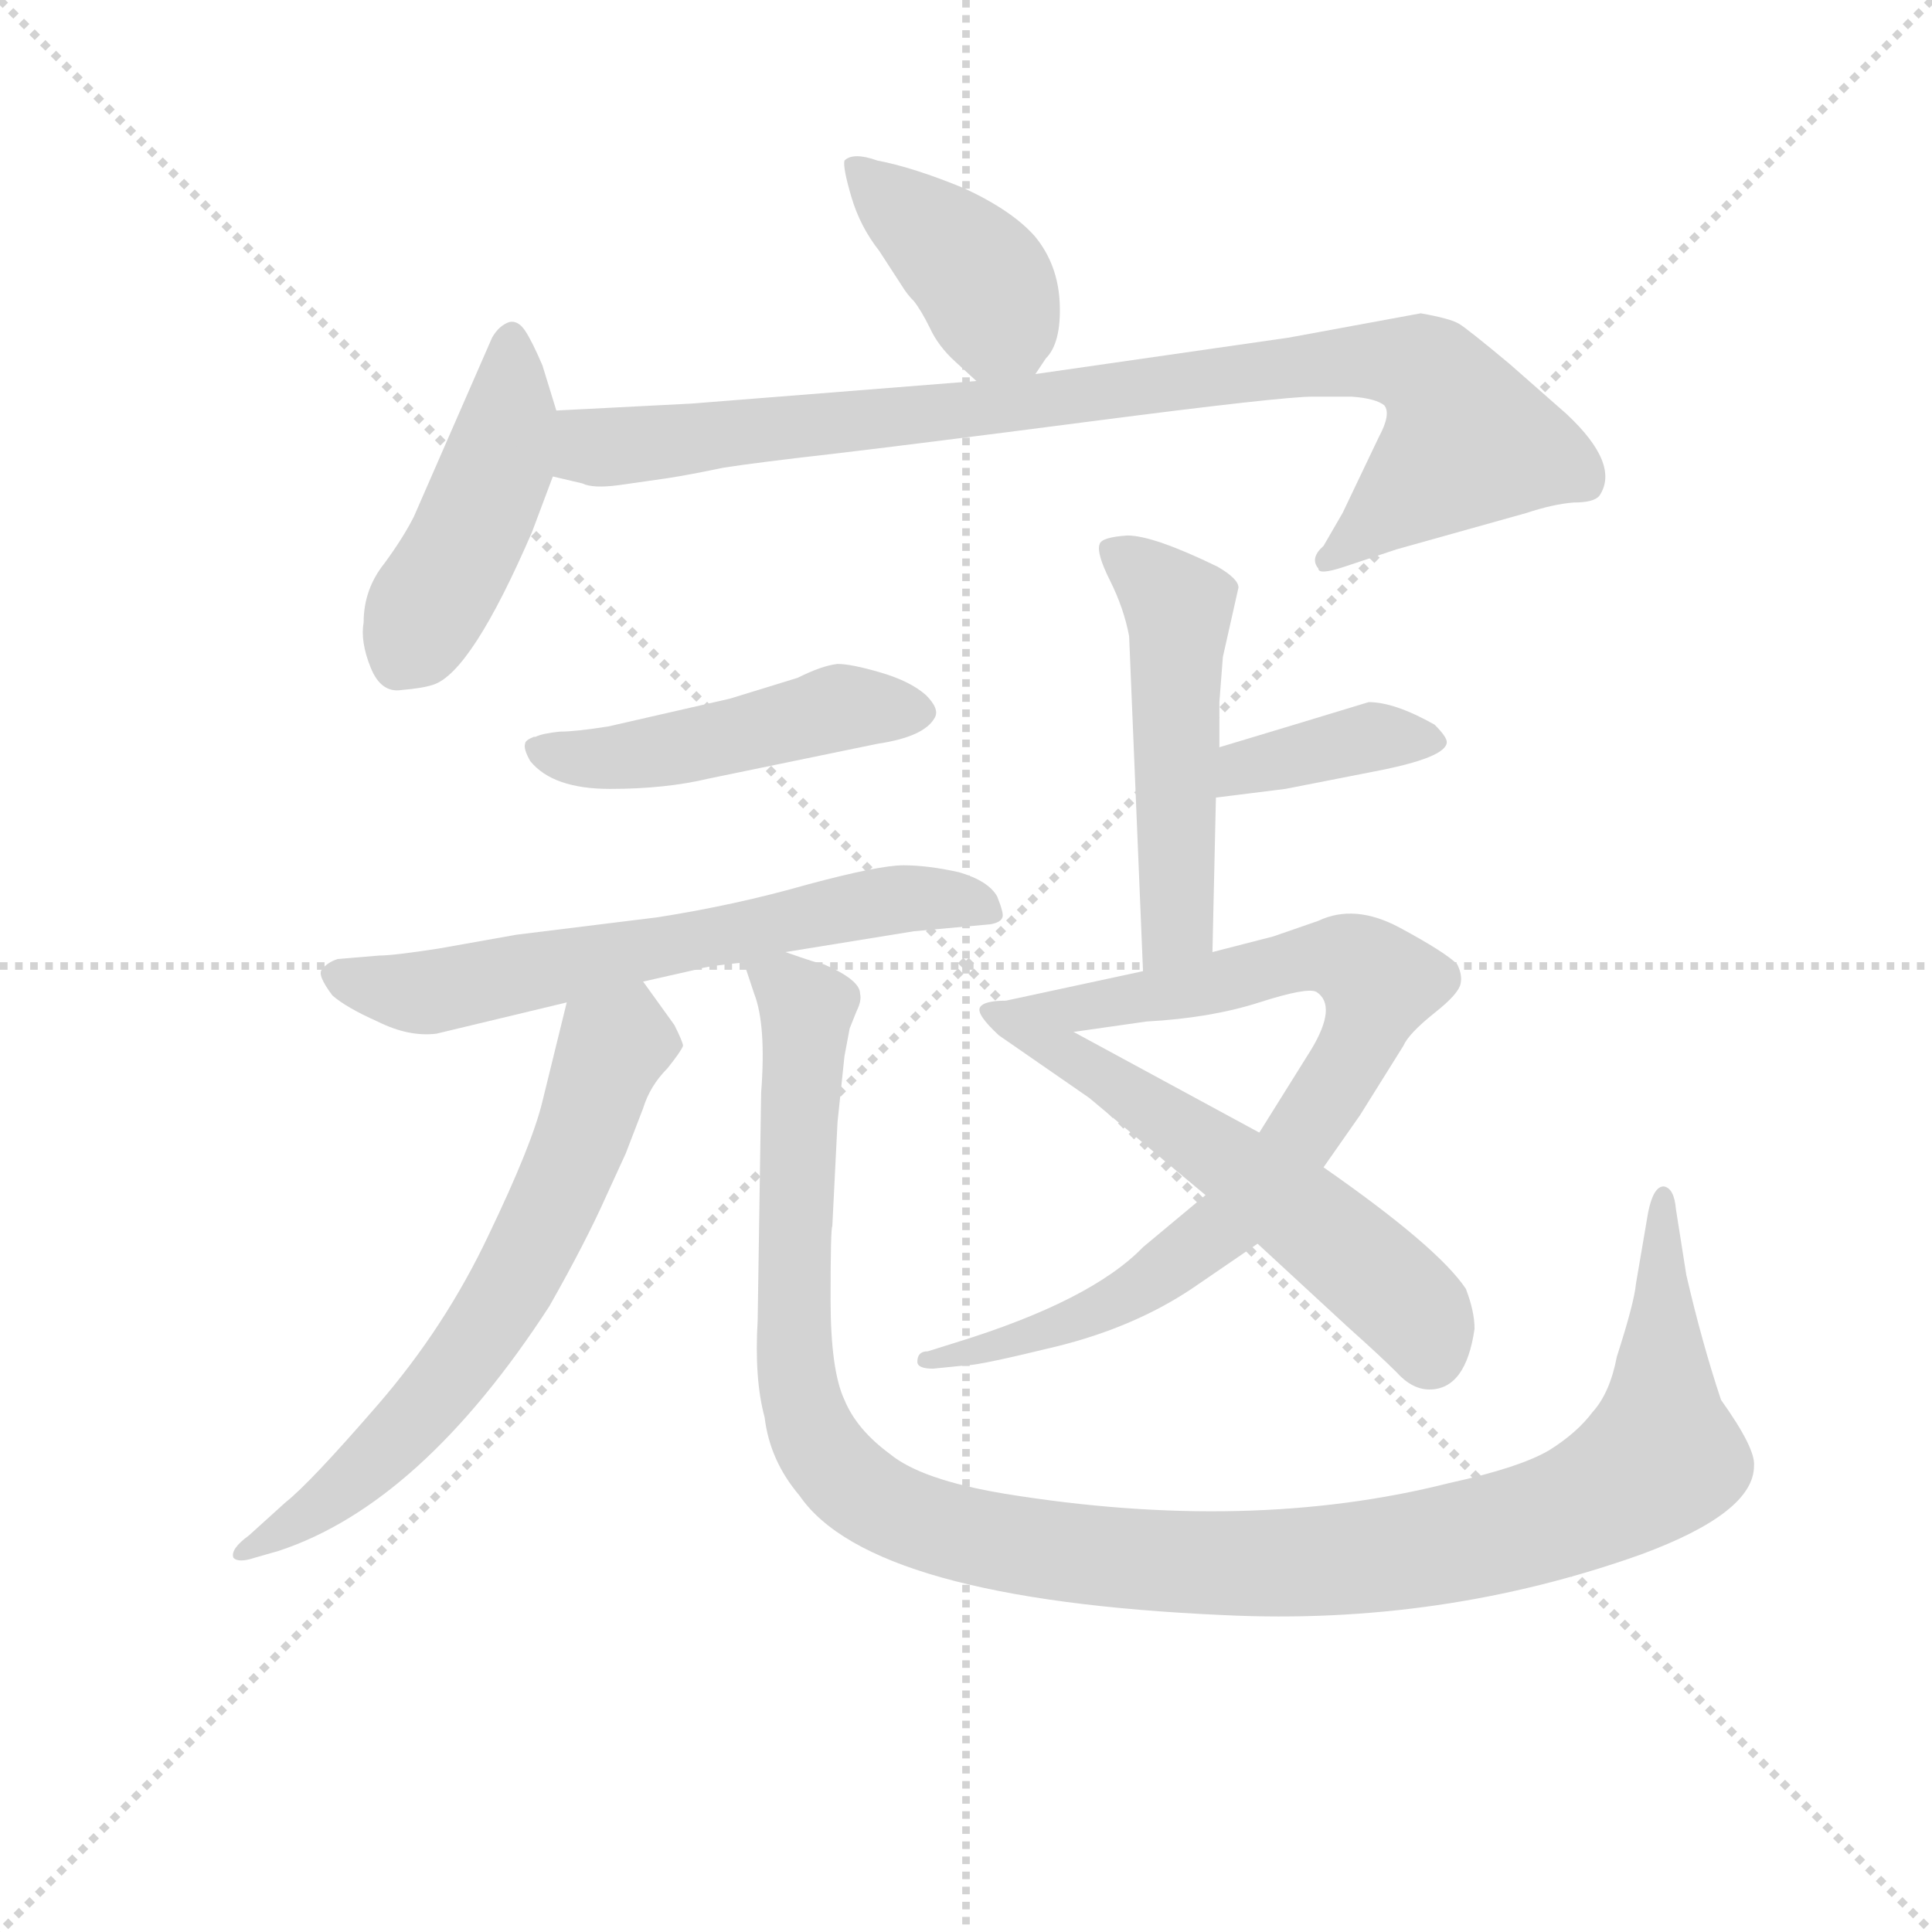 <svg version="1.1" viewBox="0 0 1024 1024" xmlns="http://www.w3.org/2000/svg">
  <g stroke="lightgray" stroke-dasharray="1,1" stroke-width="1" transform="scale(4, 4)">
    <line x1="0" y1="0" x2="256" y2="256"></line>
    <line x1="256" y1="0" x2="0" y2="256"></line>
    <line x1="128" y1="0" x2="128" y2="256"></line>
    <line x1="0" y1="128" x2="256" y2="128"></line>
  </g>
<g transform="scale(0.92, -0.92) translate(60, -900)">
   <style type="text/css">
    @keyframes keyframes0 {
      from {
       stroke: blue;
       stroke-dashoffset: 405;
       stroke-width: 128;
       }
       57% {
       animation-timing-function: step-end;
       stroke: blue;
       stroke-dashoffset: 0;
       stroke-width: 128;
       }
       to {
       stroke: black;
       stroke-width: 1024;
       }
       }
       #make-me-a-hanzi-animation-0 {
         animation: keyframes0 0.58s both;
         animation-delay: 0s;
         animation-timing-function: linear;
       }
    @keyframes keyframes1 {
      from {
       stroke: blue;
       stroke-dashoffset: 456;
       stroke-width: 128;
       }
       60% {
       animation-timing-function: step-end;
       stroke: blue;
       stroke-dashoffset: 0;
       stroke-width: 128;
       }
       to {
       stroke: black;
       stroke-width: 1024;
       }
       }
       #make-me-a-hanzi-animation-1 {
         animation: keyframes1 0.621s both;
         animation-delay: 0.58s;
         animation-timing-function: linear;
       }
    @keyframes keyframes2 {
      from {
       stroke: blue;
       stroke-dashoffset: 912;
       stroke-width: 128;
       }
       75% {
       animation-timing-function: step-end;
       stroke: blue;
       stroke-dashoffset: 0;
       stroke-width: 128;
       }
       to {
       stroke: black;
       stroke-width: 1024;
       }
       }
       #make-me-a-hanzi-animation-2 {
         animation: keyframes2 0.992s both;
         animation-delay: 1.201s;
         animation-timing-function: linear;
       }
    @keyframes keyframes3 {
      from {
       stroke: blue;
       stroke-dashoffset: 480;
       stroke-width: 128;
       }
       61% {
       animation-timing-function: step-end;
       stroke: blue;
       stroke-dashoffset: 0;
       stroke-width: 128;
       }
       to {
       stroke: black;
       stroke-width: 1024;
       }
       }
       #make-me-a-hanzi-animation-3 {
         animation: keyframes3 0.641s both;
         animation-delay: 2.193s;
         animation-timing-function: linear;
       }
    @keyframes keyframes4 {
      from {
       stroke: blue;
       stroke-dashoffset: 640;
       stroke-width: 128;
       }
       68% {
       animation-timing-function: step-end;
       stroke: blue;
       stroke-dashoffset: 0;
       stroke-width: 128;
       }
       to {
       stroke: black;
       stroke-width: 1024;
       }
       }
       #make-me-a-hanzi-animation-4 {
         animation: keyframes4 0.771s both;
         animation-delay: 2.833s;
         animation-timing-function: linear;
       }
    @keyframes keyframes5 {
      from {
       stroke: blue;
       stroke-dashoffset: 653;
       stroke-width: 128;
       }
       68% {
       animation-timing-function: step-end;
       stroke: blue;
       stroke-dashoffset: 0;
       stroke-width: 128;
       }
       to {
       stroke: black;
       stroke-width: 1024;
       }
       }
       #make-me-a-hanzi-animation-5 {
         animation: keyframes5 0.781s both;
         animation-delay: 3.604s;
         animation-timing-function: linear;
       }
    @keyframes keyframes6 {
      from {
       stroke: blue;
       stroke-dashoffset: 1208;
       stroke-width: 128;
       }
       80% {
       animation-timing-function: step-end;
       stroke: blue;
       stroke-dashoffset: 0;
       stroke-width: 128;
       }
       to {
       stroke: black;
       stroke-width: 1024;
       }
       }
       #make-me-a-hanzi-animation-6 {
         animation: keyframes6 1.233s both;
         animation-delay: 4.386s;
         animation-timing-function: linear;
       }
    @keyframes keyframes7 {
      from {
       stroke: blue;
       stroke-dashoffset: 512;
       stroke-width: 128;
       }
       63% {
       animation-timing-function: step-end;
       stroke: blue;
       stroke-dashoffset: 0;
       stroke-width: 128;
       }
       to {
       stroke: black;
       stroke-width: 1024;
       }
       }
       #make-me-a-hanzi-animation-7 {
         animation: keyframes7 0.667s both;
         animation-delay: 5.619s;
         animation-timing-function: linear;
       }
    @keyframes keyframes8 {
      from {
       stroke: blue;
       stroke-dashoffset: 381;
       stroke-width: 128;
       }
       55% {
       animation-timing-function: step-end;
       stroke: blue;
       stroke-dashoffset: 0;
       stroke-width: 128;
       }
       to {
       stroke: black;
       stroke-width: 1024;
       }
       }
       #make-me-a-hanzi-animation-8 {
         animation: keyframes8 0.56s both;
         animation-delay: 6.285s;
         animation-timing-function: linear;
       }
    @keyframes keyframes9 {
      from {
       stroke: blue;
       stroke-dashoffset: 832;
       stroke-width: 128;
       }
       73% {
       animation-timing-function: step-end;
       stroke: blue;
       stroke-dashoffset: 0;
       stroke-width: 128;
       }
       to {
       stroke: black;
       stroke-width: 1024;
       }
       }
       #make-me-a-hanzi-animation-9 {
         animation: keyframes9 0.927s both;
         animation-delay: 6.846s;
         animation-timing-function: linear;
       }
    @keyframes keyframes10 {
      from {
       stroke: blue;
       stroke-dashoffset: 581;
       stroke-width: 128;
       }
       65% {
       animation-timing-function: step-end;
       stroke: blue;
       stroke-dashoffset: 0;
       stroke-width: 128;
       }
       to {
       stroke: black;
       stroke-width: 1024;
       }
       }
       #make-me-a-hanzi-animation-10 {
         animation: keyframes10 0.723s both;
         animation-delay: 7.773s;
         animation-timing-function: linear;
       }
</style>
<path d="M 536.5 684.5 L 542.5 693.5 Q 551.5 702.5 550.5 725.5 Q 549.5 747.5 536.5 763.5 Q 523.5 778.5 495.5 791.5 Q 466.5 803.5 445.5 807.5 Q 431.5 812.5 426.5 807.5 Q 425.5 803.5 430.5 786.5 Q 435.5 769.5 446.5 755.5 L 459.5 735.5 Q 462.5 730.5 466.5 726.5 Q 470.5 721.5 475.5 711.5 Q 480.5 700.5 490.5 691.5 L 502.5 680.5 C 521.5 662.5 521.5 662.5 536.5 684.5 Z" fill="lightgray"></path> 
<path d="M 260.5 663.5 L 252.5 689.5 Q 246.5 703.5 242.5 709.5 Q 238.5 715.5 233.5 714.5 Q 227.5 712.5 223.5 705.5 L 178.5 602.5 Q 172.5 590.5 161.5 575.5 Q 149.5 560.5 149.5 541.5 Q 147.5 530.5 153.5 515.5 Q 159.5 500.5 171.5 502.5 Q 183.5 503.5 189.5 505.5 Q 211.5 512.5 246.5 593.5 L 258.5 625.5 C 266.5 645.5 266.5 645.5 260.5 663.5 Z" fill="lightgray"></path> 
<path d="M 744.5 583.5 L 819.5 604.5 Q 834.5 609.5 846.5 610.5 Q 858.5 610.5 861.5 614.5 Q 873.5 632.5 842.5 661.5 L 809.5 690.5 Q 785.5 710.5 780.5 713.5 Q 775.5 716.5 758.5 719.5 L 682.5 705.5 L 536.5 684.5 L 502.5 680.5 L 338.5 667.5 L 260.5 663.5 C 230.5 661.5 229.5 632.5 258.5 625.5 L 275.5 621.5 Q 281.5 618.5 296.5 620.5 L 324.5 624.5 Q 337.5 626.5 356.5 630.5 Q 375.5 633.5 419.5 638.5 Q 462.5 643.5 570.5 657.5 Q 678.5 671.5 696.5 671.5 L 718.5 671.5 Q 732.5 670.5 737.5 666.5 Q 741.5 661.5 734.5 648.5 L 713.5 604.5 L 702.5 585.5 Q 694.5 578.5 699.5 572.5 Q 699.5 568.5 714.5 573.5 L 744.5 583.5 Z" fill="lightgray"></path> 
<path d="M 248.5 475.5 L 247.5 475.5 Q 242.5 473.5 242.5 471.5 Q 241.5 468.5 245.5 461.5 Q 258.5 445.5 291.5 445.5 Q 323.5 445.5 348.5 451.5 L 445.5 471.5 Q 472.5 475.5 478.5 486.5 Q 481.5 491.5 473.5 499.5 Q 464.5 507.5 447.5 512.5 Q 430.5 517.5 422.5 517.5 Q 413.5 516.5 399.5 509.5 L 360.5 497.5 L 290.5 481.5 Q 271.5 478.5 262.5 478.5 Q 252.5 477.5 248.5 475.5 Z" fill="lightgray"></path> 
<path d="M 392.5 351.5 L 466.5 363.5 L 510.5 367.5 Q 516.5 368.5 517.5 371.5 Q 518.5 373.5 514.5 383.5 Q 509.5 392.5 492.5 397.5 Q 474.5 401.5 460.5 401.5 Q 446.5 401.5 405.5 390.5 Q 363.5 378.5 318.5 371.5 L 237.5 361.5 L 192.5 353.5 Q 166.5 349.5 158.5 349.5 L 134.5 347.5 Q 128.5 345.5 125.5 341.5 Q 122.5 338.5 131.5 326.5 Q 139.5 319.5 157.5 311.5 Q 175.5 302.5 191.5 304.5 L 266.5 322.5 L 310.5 334.5 L 341.5 341.5 Q 347.5 343.5 368.5 345.5 L 392.5 351.5 Z" fill="lightgray"></path> 
<path d="M 266.5 322.5 L 252.5 265.5 Q 246.5 240.5 221.5 188.5 Q 196.5 135.5 157.5 90.5 Q 118.5 45.5 104.5 34.5 L 83.5 15.5 Q 72.5 7.5 74.5 2.5 Q 77.5 -0.5 86.5 2.5 L 100.5 6.5 Q 182.5 33.5 256.5 147.5 Q 277.5 184.5 289.5 211.5 L 300.5 235.5 L 310.5 261.5 Q 314.5 274.5 324.5 284.5 Q 332.5 294.5 333.5 297.5 Q 333.5 299.5 328.5 309.5 L 310.5 334.5 C 292.5 358.5 273.5 351.5 266.5 322.5 Z" fill="lightgray"></path> 
<path d="M 414.5 344.5 Q 412.5 344.5 392.5 351.5 C 364.5 361.5 363.5 361.5 368.5 345.5 L 374.5 327.5 Q 381.5 309.5 378.5 270.5 L 376.5 139.5 Q 374.5 105.5 380.5 83.5 Q 383.5 58.5 400.5 38.5 Q 441.5 -21.5 645.5 -30.5 Q 770.5 -36.5 885.5 4.5 Q 950.5 28.5 950.5 55.5 Q 951.5 65.5 931.5 93.5 Q 920.5 126.5 911.5 165.5 L 905.5 203.5 Q 904.5 215.5 898.5 216.5 Q 892.5 216.5 889.5 201.5 L 882.5 160.5 Q 881.5 149.5 871.5 118.5 Q 867.5 97.5 857.5 86.5 Q 848.5 74.5 832.5 64.5 Q 815.5 54.5 774.5 45.5 Q 659.5 16.5 518.5 39.5 Q 470.5 47.5 452.5 62.5 Q 433.5 76.5 426.5 93.5 Q 418.5 110.5 418.5 151.5 Q 418.5 192.5 419.5 193.5 L 422.5 253.5 L 426.5 291.5 L 429.5 307.5 L 433.5 317.5 Q 436.5 323.5 435.5 327.5 Q 435.5 335.5 414.5 344.5 Z" fill="lightgray"></path> 
<path d="M 642.5 469.5 L 642.5 495.5 L 644.5 521.5 L 653.5 561.5 Q 653.5 566.5 641.5 573.5 Q 604.5 591.5 589.5 591.5 Q 574.5 590.5 573.5 586.5 Q 571.5 581.5 579.5 565.5 Q 587.5 549.5 590.5 533.5 L 598.5 340.5 C 599.5 310.5 637.5 321.5 638.5 351.5 L 640.5 440.5 L 642.5 469.5 Z" fill="lightgray"></path> 
<path d="M 640.5 440.5 L 680.5 445.5 L 731.5 455.5 Q 773.5 463.5 773.5 472.5 Q 773.5 475.5 766.5 482.5 Q 743.5 495.5 728.5 495.5 Q 682.5 481.5 642.5 469.5 C 613.5 460.5 610.5 436.5 640.5 440.5 Z" fill="lightgray"></path> 
<path d="M 598.5 340.5 L 519.5 323.5 C 490.5 317.5 528.5 301.5 558.5 305.5 L 600.5 311.5 Q 637.5 313.5 665.5 322.5 Q 693.5 331.5 698.5 328.5 Q 710.5 320.5 695.5 295.5 L 665.5 247.5 L 634.5 211.5 L 598.5 181.5 Q 568.5 150.5 490.5 126.5 L 474.5 121.5 Q 468.5 121.5 468.5 115.5 Q 468.5 111.5 477.5 111.5 L 497.5 113.5 Q 504.5 113.5 549.5 124.5 Q 593.5 135.5 626.5 157.5 L 664.5 183.5 L 702.5 227.5 L 723.5 257.5 L 748.5 297.5 Q 751.5 304.5 766.5 316.5 Q 780.5 327.5 781.5 333.5 Q 782.5 338.5 779.5 344.5 Q 772.5 351.5 746.5 365.5 Q 720.5 379.5 699.5 369.5 L 673.5 360.5 L 638.5 351.5 L 598.5 340.5 Z" fill="lightgray"></path> 
<path d="M 519.5 323.5 Q 506.5 323.5 504.5 319.5 Q 502.5 315.5 515.5 303.5 L 567.5 267.5 L 634.5 211.5 L 664.5 183.5 L 716.5 135.5 Q 735.5 118.5 744.5 109.5 Q 753.5 99.5 763.5 99.5 Q 784.5 99.5 789.5 134.5 Q 789.5 144.5 784.5 157.5 Q 768.5 181.5 702.5 227.5 L 665.5 247.5 L 558.5 305.5 L 519.5 323.5 Z" fill="lightgray"></path> 
      <clipPath id="make-me-a-hanzi-clip-0">
      <path d="M 536.5 684.5 L 542.5 693.5 Q 551.5 702.5 550.5 725.5 Q 549.5 747.5 536.5 763.5 Q 523.5 778.5 495.5 791.5 Q 466.5 803.5 445.5 807.5 Q 431.5 812.5 426.5 807.5 Q 425.5 803.5 430.5 786.5 Q 435.5 769.5 446.5 755.5 L 459.5 735.5 Q 462.5 730.5 466.5 726.5 Q 470.5 721.5 475.5 711.5 Q 480.5 700.5 490.5 691.5 L 502.5 680.5 C 521.5 662.5 521.5 662.5 536.5 684.5 Z" fill="lightgray"></path>
      </clipPath>
      <path clip-path="url(#make-me-a-hanzi-clip-0)" d="M 431.5 804.5 L 507.5 736.5 L 514.5 717.5 L 506.5 691.5 " fill="none" id="make-me-a-hanzi-animation-0" stroke-dasharray="277 554" stroke-linecap="round"></path>

      <clipPath id="make-me-a-hanzi-clip-1">
      <path d="M 260.5 663.5 L 252.5 689.5 Q 246.5 703.5 242.5 709.5 Q 238.5 715.5 233.5 714.5 Q 227.5 712.5 223.5 705.5 L 178.5 602.5 Q 172.5 590.5 161.5 575.5 Q 149.5 560.5 149.5 541.5 Q 147.5 530.5 153.5 515.5 Q 159.5 500.5 171.5 502.5 Q 183.5 503.5 189.5 505.5 Q 211.5 512.5 246.5 593.5 L 258.5 625.5 C 266.5 645.5 266.5 645.5 260.5 663.5 Z" fill="lightgray"></path>
      </clipPath>
      <path clip-path="url(#make-me-a-hanzi-clip-1)" d="M 233.5 704.5 L 233.5 658.5 L 226.5 631.5 L 169.5 518.5 " fill="none" id="make-me-a-hanzi-animation-1" stroke-dasharray="328 656" stroke-linecap="round"></path>

      <clipPath id="make-me-a-hanzi-clip-2">
      <path d="M 744.5 583.5 L 819.5 604.5 Q 834.5 609.5 846.5 610.5 Q 858.5 610.5 861.5 614.5 Q 873.5 632.5 842.5 661.5 L 809.5 690.5 Q 785.5 710.5 780.5 713.5 Q 775.5 716.5 758.5 719.5 L 682.5 705.5 L 536.5 684.5 L 502.5 680.5 L 338.5 667.5 L 260.5 663.5 C 230.5 661.5 229.5 632.5 258.5 625.5 L 275.5 621.5 Q 281.5 618.5 296.5 620.5 L 324.5 624.5 Q 337.5 626.5 356.5 630.5 Q 375.5 633.5 419.5 638.5 Q 462.5 643.5 570.5 657.5 Q 678.5 671.5 696.5 671.5 L 718.5 671.5 Q 732.5 670.5 737.5 666.5 Q 741.5 661.5 734.5 648.5 L 713.5 604.5 L 702.5 585.5 Q 694.5 578.5 699.5 572.5 Q 699.5 568.5 714.5 573.5 L 744.5 583.5 Z" fill="lightgray"></path>
      </clipPath>
      <path clip-path="url(#make-me-a-hanzi-clip-2)" d="M 264.5 631.5 L 280.5 642.5 L 581.5 672.5 L 693.5 690.5 L 759.5 688.5 L 777.5 666.5 L 784.5 643.5 L 706.5 577.5 " fill="none" id="make-me-a-hanzi-animation-2" stroke-dasharray="784 1568" stroke-linecap="round"></path>

      <clipPath id="make-me-a-hanzi-clip-3">
      <path d="M 248.5 475.5 L 247.5 475.5 Q 242.5 473.5 242.5 471.5 Q 241.5 468.5 245.5 461.5 Q 258.5 445.5 291.5 445.5 Q 323.5 445.5 348.5 451.5 L 445.5 471.5 Q 472.5 475.5 478.5 486.5 Q 481.5 491.5 473.5 499.5 Q 464.5 507.5 447.5 512.5 Q 430.5 517.5 422.5 517.5 Q 413.5 516.5 399.5 509.5 L 360.5 497.5 L 290.5 481.5 Q 271.5 478.5 262.5 478.5 Q 252.5 477.5 248.5 475.5 Z" fill="lightgray"></path>
      </clipPath>
      <path clip-path="url(#make-me-a-hanzi-clip-3)" d="M 248.5 469.5 L 298.5 463.5 L 423.5 492.5 L 468.5 490.5 " fill="none" id="make-me-a-hanzi-animation-3" stroke-dasharray="352 704" stroke-linecap="round"></path>

      <clipPath id="make-me-a-hanzi-clip-4">
      <path d="M 392.5 351.5 L 466.5 363.5 L 510.5 367.5 Q 516.5 368.5 517.5 371.5 Q 518.5 373.5 514.5 383.5 Q 509.5 392.5 492.5 397.5 Q 474.5 401.5 460.5 401.5 Q 446.5 401.5 405.5 390.5 Q 363.5 378.5 318.5 371.5 L 237.5 361.5 L 192.5 353.5 Q 166.5 349.5 158.5 349.5 L 134.5 347.5 Q 128.5 345.5 125.5 341.5 Q 122.5 338.5 131.5 326.5 Q 139.5 319.5 157.5 311.5 Q 175.5 302.5 191.5 304.5 L 266.5 322.5 L 310.5 334.5 L 341.5 341.5 Q 347.5 343.5 368.5 345.5 L 392.5 351.5 Z" fill="lightgray"></path>
      </clipPath>
      <path clip-path="url(#make-me-a-hanzi-clip-4)" d="M 133.5 338.5 L 193.5 328.5 L 419.5 376.5 L 464.5 382.5 L 510.5 376.5 " fill="none" id="make-me-a-hanzi-animation-4" stroke-dasharray="512 1024" stroke-linecap="round"></path>

      <clipPath id="make-me-a-hanzi-clip-5">
      <path d="M 266.5 322.5 L 252.5 265.5 Q 246.5 240.5 221.5 188.5 Q 196.5 135.5 157.5 90.5 Q 118.5 45.5 104.5 34.5 L 83.5 15.5 Q 72.5 7.5 74.5 2.5 Q 77.5 -0.5 86.5 2.5 L 100.5 6.5 Q 182.5 33.5 256.5 147.5 Q 277.5 184.5 289.5 211.5 L 300.5 235.5 L 310.5 261.5 Q 314.5 274.5 324.5 284.5 Q 332.5 294.5 333.5 297.5 Q 333.5 299.5 328.5 309.5 L 310.5 334.5 C 292.5 358.5 273.5 351.5 266.5 322.5 Z" fill="lightgray"></path>
      </clipPath>
      <path clip-path="url(#make-me-a-hanzi-clip-5)" d="M 306.5 321.5 L 246.5 180.5 L 202.5 109.5 L 133.5 38.5 L 80.5 7.5 " fill="none" id="make-me-a-hanzi-animation-5" stroke-dasharray="525 1050" stroke-linecap="round"></path>

      <clipPath id="make-me-a-hanzi-clip-6">
      <path d="M 414.5 344.5 Q 412.5 344.5 392.5 351.5 C 364.5 361.5 363.5 361.5 368.5 345.5 L 374.5 327.5 Q 381.5 309.5 378.5 270.5 L 376.5 139.5 Q 374.5 105.5 380.5 83.5 Q 383.5 58.5 400.5 38.5 Q 441.5 -21.5 645.5 -30.5 Q 770.5 -36.5 885.5 4.5 Q 950.5 28.5 950.5 55.5 Q 951.5 65.5 931.5 93.5 Q 920.5 126.5 911.5 165.5 L 905.5 203.5 Q 904.5 215.5 898.5 216.5 Q 892.5 216.5 889.5 201.5 L 882.5 160.5 Q 881.5 149.5 871.5 118.5 Q 867.5 97.5 857.5 86.5 Q 848.5 74.5 832.5 64.5 Q 815.5 54.5 774.5 45.5 Q 659.5 16.5 518.5 39.5 Q 470.5 47.5 452.5 62.5 Q 433.5 76.5 426.5 93.5 Q 418.5 110.5 418.5 151.5 Q 418.5 192.5 419.5 193.5 L 422.5 253.5 L 426.5 291.5 L 429.5 307.5 L 433.5 317.5 Q 436.5 323.5 435.5 327.5 Q 435.5 335.5 414.5 344.5 Z" fill="lightgray"></path>
      </clipPath>
      <path clip-path="url(#make-me-a-hanzi-clip-6)" d="M 375.5 342.5 L 404.5 318.5 L 396.5 130.5 L 404.5 81.5 L 434.5 42.5 L 458.5 27.5 L 496.5 15.5 L 610.5 -0.5 L 700.5 0.5 L 756.5 6.5 L 852.5 32.5 L 896.5 64.5 L 899.5 208.5 " fill="none" id="make-me-a-hanzi-animation-6" stroke-dasharray="1080 2160" stroke-linecap="round"></path>

      <clipPath id="make-me-a-hanzi-clip-7">
      <path d="M 642.5 469.5 L 642.5 495.5 L 644.5 521.5 L 653.5 561.5 Q 653.5 566.5 641.5 573.5 Q 604.5 591.5 589.5 591.5 Q 574.5 590.5 573.5 586.5 Q 571.5 581.5 579.5 565.5 Q 587.5 549.5 590.5 533.5 L 598.5 340.5 C 599.5 310.5 637.5 321.5 638.5 351.5 L 640.5 440.5 L 642.5 469.5 Z" fill="lightgray"></path>
      </clipPath>
      <path clip-path="url(#make-me-a-hanzi-clip-7)" d="M 579.5 582.5 L 618.5 550.5 L 618.5 374.5 L 603.5 348.5 " fill="none" id="make-me-a-hanzi-animation-7" stroke-dasharray="384 768" stroke-linecap="round"></path>

      <clipPath id="make-me-a-hanzi-clip-8">
      <path d="M 640.5 440.5 L 680.5 445.5 L 731.5 455.5 Q 773.5 463.5 773.5 472.5 Q 773.5 475.5 766.5 482.5 Q 743.5 495.5 728.5 495.5 Q 682.5 481.5 642.5 469.5 C 613.5 460.5 610.5 436.5 640.5 440.5 Z" fill="lightgray"></path>
      </clipPath>
      <path clip-path="url(#make-me-a-hanzi-clip-8)" d="M 646.5 447.5 L 657.5 457.5 L 726.5 475.5 L 765.5 474.5 " fill="none" id="make-me-a-hanzi-animation-8" stroke-dasharray="253 506" stroke-linecap="round"></path>

      <clipPath id="make-me-a-hanzi-clip-9">
      <path d="M 598.5 340.5 L 519.5 323.5 C 490.5 317.5 528.5 301.5 558.5 305.5 L 600.5 311.5 Q 637.5 313.5 665.5 322.5 Q 693.5 331.5 698.5 328.5 Q 710.5 320.5 695.5 295.5 L 665.5 247.5 L 634.5 211.5 L 598.5 181.5 Q 568.5 150.5 490.5 126.5 L 474.5 121.5 Q 468.5 121.5 468.5 115.5 Q 468.5 111.5 477.5 111.5 L 497.5 113.5 Q 504.5 113.5 549.5 124.5 Q 593.5 135.5 626.5 157.5 L 664.5 183.5 L 702.5 227.5 L 723.5 257.5 L 748.5 297.5 Q 751.5 304.5 766.5 316.5 Q 780.5 327.5 781.5 333.5 Q 782.5 338.5 779.5 344.5 Q 772.5 351.5 746.5 365.5 Q 720.5 379.5 699.5 369.5 L 673.5 360.5 L 638.5 351.5 L 598.5 340.5 Z" fill="lightgray"></path>
      </clipPath>
      <path clip-path="url(#make-me-a-hanzi-clip-9)" d="M 526.5 322.5 L 563.5 318.5 L 699.5 348.5 L 719.5 346.5 L 735.5 333.5 L 725.5 302.5 L 702.5 264.5 L 647.5 195.5 L 579.5 148.5 L 537.5 130.5 L 474.5 115.5 " fill="none" id="make-me-a-hanzi-animation-9" stroke-dasharray="704 1408" stroke-linecap="round"></path>

      <clipPath id="make-me-a-hanzi-clip-10">
      <path d="M 519.5 323.5 Q 506.5 323.5 504.5 319.5 Q 502.5 315.5 515.5 303.5 L 567.5 267.5 L 634.5 211.5 L 664.5 183.5 L 716.5 135.5 Q 735.5 118.5 744.5 109.5 Q 753.5 99.5 763.5 99.5 Q 784.5 99.5 789.5 134.5 Q 789.5 144.5 784.5 157.5 Q 768.5 181.5 702.5 227.5 L 665.5 247.5 L 558.5 305.5 L 519.5 323.5 Z" fill="lightgray"></path>
      </clipPath>
      <path clip-path="url(#make-me-a-hanzi-clip-10)" d="M 512.5 318.5 L 694.5 197.5 L 756.5 142.5 L 763.5 120.5 " fill="none" id="make-me-a-hanzi-animation-10" stroke-dasharray="453 906" stroke-linecap="round"></path>

</g>
</svg>

